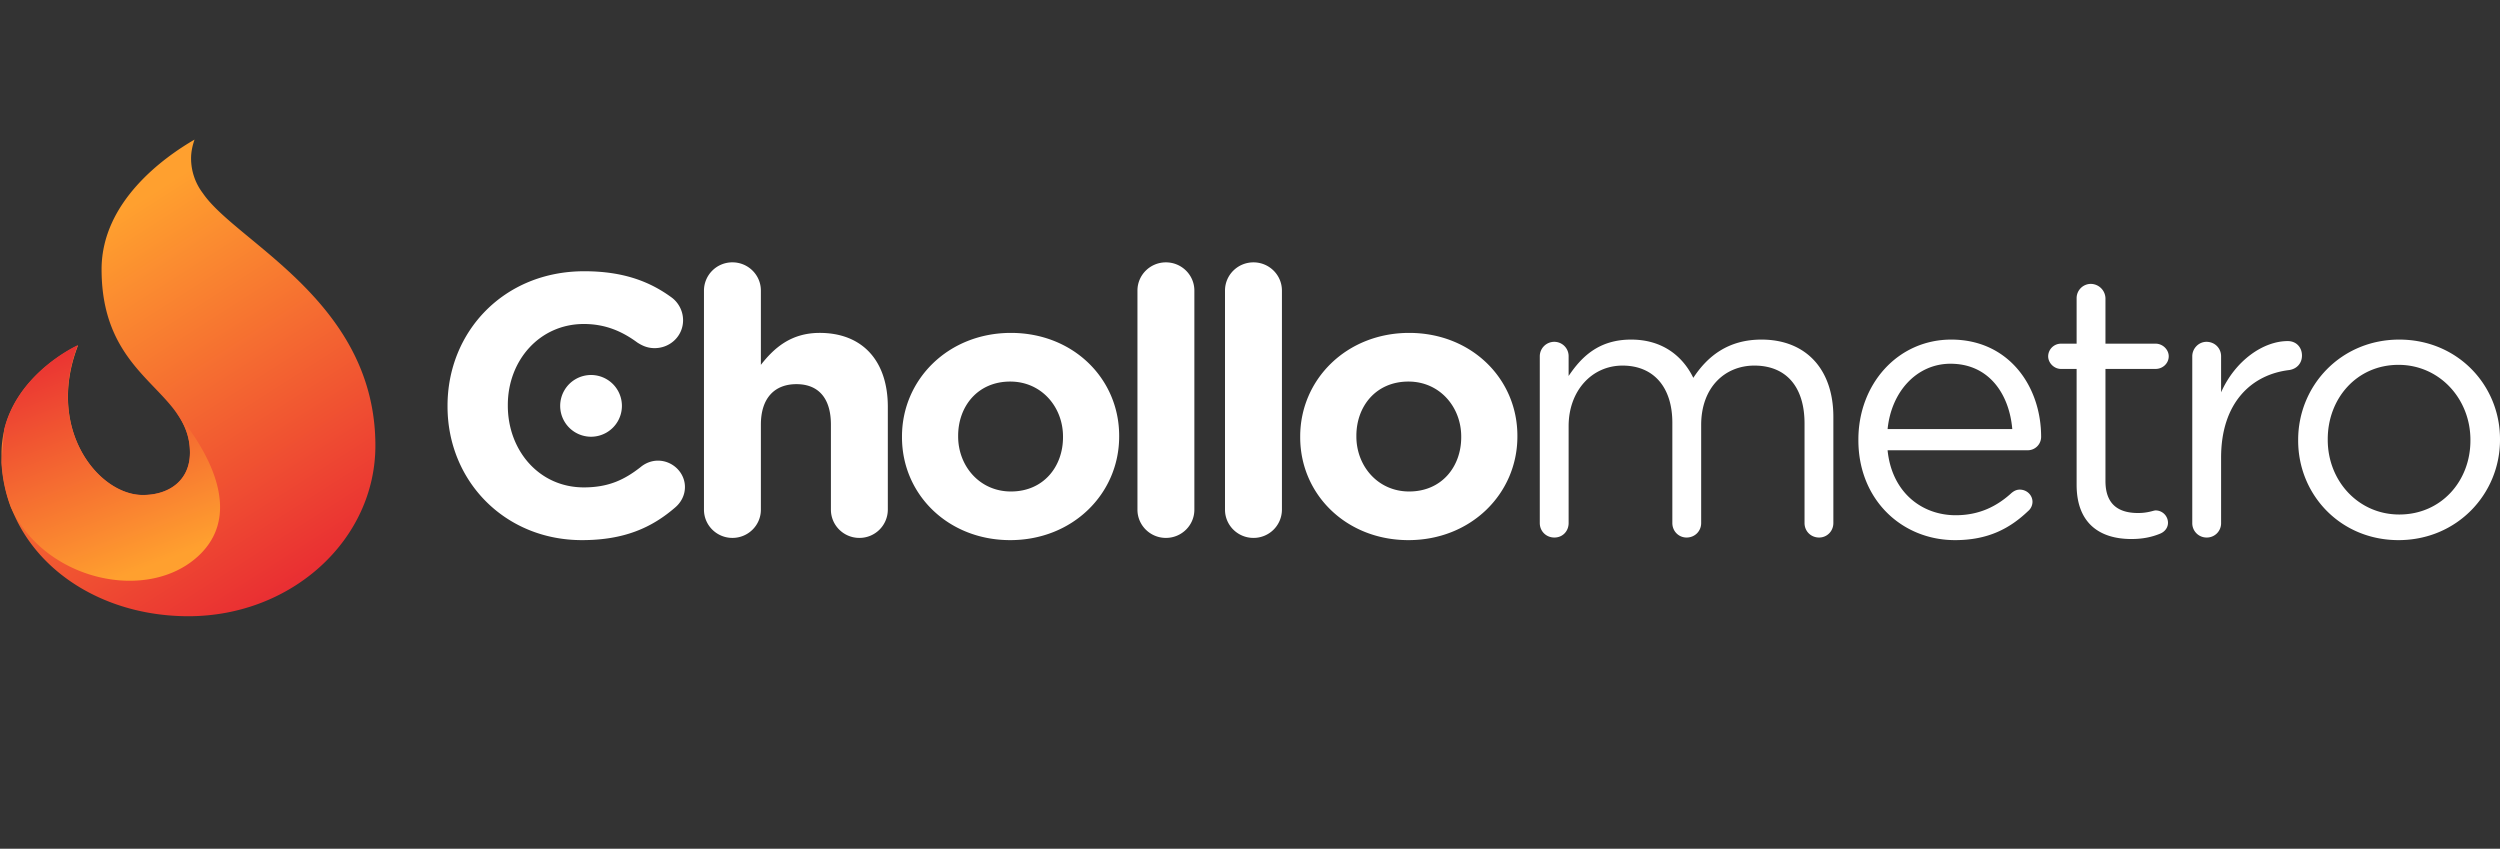 <svg width="162" height="55" fill="none" xmlns="http://www.w3.org/2000/svg"><rect width="100%" height="100%" fill="#333333" stroke="none"/><g clip-path="url(#clip0)" fill-rule="evenodd" clip-rule="evenodd"><path d="M12.381 10.271c0-.431.09-.839.226-1.226-1.958 1.134-6.025 4.017-6.025 8.408 0 7.21 5.723 7.682 5.723 11.879 0 1.772-1.316 2.74-3.053 2.74-2.86 0-6.305-4.243-4.196-9.685 0 0-4.96 2.217-4.96 7.035 0 6.106 5.424 10.509 12.114 10.509 6.691 0 12.115-4.95 12.115-11.056 0-9.335-9.011-13.167-11.178-16.353a3.733 3.733 0 01-.766-2.25z" fill="url(#paint0_linear)"/><path d="M.7 32.87c2.207 4.789 8.91 6.223 12.19 3.123 2.69-2.545 1.019-6.314-1.567-9.406.588.783.989 1.633.989 2.744 0 1.778-1.319 2.75-3.06 2.75-2.864 0-6.317-4.258-4.204-9.72 0 0-3.878 1.74-4.782 5.48-.044.586-.103 1.316-.173 2.127A9.682 9.682 0 00.7 32.87z" fill="url(#paint1_linear)"/><path d="M37.711 35C32.713 35 29 31.174 29 26.337v-.048c0-4.789 3.64-8.712 8.857-8.712 2.547 0 4.27.674 5.678 1.71.388.288.728.817.728 1.467 0 1.01-.825 1.805-1.844 1.805-.51 0-.85-.193-1.117-.361-1.043-.77-2.135-1.203-3.47-1.203-2.863 0-4.925 2.358-4.925 5.246v.048c0 2.887 2.014 5.294 4.925 5.294 1.578 0 2.621-.481 3.689-1.324.29-.24.68-.409 1.116-.409.946 0 1.747.77 1.747 1.709 0 .577-.291 1.035-.631 1.323C42.224 34.206 40.429 35 37.711 35zm.589-6.7a2 2 0 110-4 2 2 0 010 4zm7.317 4.727c0 1.01.825 1.829 1.844 1.829 1.02 0 1.844-.819 1.844-1.83v-5.51c0-1.733.898-2.623 2.305-2.623 1.408 0 2.233.89 2.233 2.623v5.51c0 1.011.825 1.83 1.844 1.83a1.836 1.836 0 001.844-1.83v-6.665c0-2.96-1.626-4.789-4.416-4.789-1.869 0-2.96.987-3.81 2.07v-4.813c0-1.01-.825-1.829-1.844-1.829a1.836 1.836 0 00-1.844 1.829v14.198zM65.461 35c-4.028 0-7.012-2.96-7.012-6.666v-.048c0-3.706 3.009-6.714 7.06-6.714 4.029 0 7.013 2.96 7.013 6.666v.048c0 3.706-3.009 6.714-7.06 6.714zm.049-3.152c2.11 0 3.373-1.613 3.373-3.514v-.048c0-1.901-1.383-3.561-3.422-3.561-2.11 0-3.373 1.612-3.373 3.513v.048c0 1.901 1.383 3.562 3.422 3.562zm8.197 1.179c0 1.01.825 1.829 1.844 1.829 1.02 0 1.844-.819 1.844-1.83V18.83c0-1.01-.825-1.829-1.844-1.829-1.02 0-1.844.818-1.844 1.829v14.198zm5.673 0c0 1.01.825 1.829 1.845 1.829a1.836 1.836 0 001.844-1.83V18.83c0-1.01-.825-1.829-1.844-1.829-1.02 0-1.845.818-1.845 1.829v14.198zM91.266 35c-4.028 0-7.013-2.96-7.013-6.666v-.048c0-3.706 3.01-6.714 7.061-6.714 4.028 0 7.013 2.96 7.013 6.666v.048c0 3.706-3.009 6.714-7.061 6.714zm.048-3.152c2.111 0 3.373-1.613 3.373-3.514v-.048c0-1.901-1.383-3.561-3.421-3.561-2.111 0-3.373 1.612-3.373 3.513v.048c0 1.901 1.383 3.562 3.421 3.562zm8.464 2.045c0 .53.413.939.947.939.533 0 .922-.41.922-.939v-6.28c0-2.287 1.504-3.923 3.494-3.923 1.99 0 3.227 1.371 3.227 3.706v6.497c0 .53.413.939.922.939.534 0 .946-.41.946-.939V27.54c0-2.454 1.553-3.85 3.446-3.85 2.038 0 3.252 1.347 3.252 3.754v6.449c0 .53.412.939.946.939.509 0 .922-.41.922-.939v-6.882c0-3.08-1.771-5.006-4.659-5.006-2.184 0-3.518 1.107-4.416 2.479-.68-1.396-1.99-2.479-4.028-2.479-2.111 0-3.227 1.131-4.052 2.359v-1.276a.929.929 0 00-.947-.938.939.939 0 00-.922.938v10.805zm22.538-6.088h8.08c-.194-2.262-1.504-4.235-4.004-4.235-2.183 0-3.833 1.804-4.076 4.235zm9.099 5.318c-1.189 1.131-2.596 1.877-4.731 1.877-3.446 0-6.261-2.623-6.261-6.473v-.048c0-3.586 2.548-6.474 6.018-6.474 3.712 0 5.824 3.008 5.824 6.305a.867.867 0 01-.874.867h-9.075c.267 2.695 2.184 4.21 4.416 4.21 1.553 0 2.694-.6 3.616-1.443.145-.12.315-.217.533-.217.461 0 .825.361.825.794a.796.796 0 01-.291.602zm6.693 1.805c.728 0 1.31-.12 1.844-.337.316-.12.534-.385.534-.722a.805.805 0 00-.801-.794c-.145 0-.485.168-1.14.168-1.262 0-2.111-.553-2.111-2.07v-7.267h3.251c.461 0 .849-.36.849-.818 0-.433-.388-.818-.849-.818h-3.251v-2.936a.96.96 0 00-.947-.938.923.923 0 00-.922.938v2.936h-1.019a.83.83 0 00-.825.818c0 .433.388.818.825.818h1.019v7.508c0 2.527 1.529 3.514 3.543 3.514zm3.951-1.035V23.088c0-.505.412-.938.922-.938.534 0 .946.409.946.938v2.334c.922-2.07 2.742-3.32 4.319-3.32.558 0 .922.409.922.938 0 .506-.339.866-.825.939-2.426.288-4.416 2.093-4.416 5.679v4.235a.923.923 0 01-.922.939.928.928 0 01-.946-.939zM155.424 35c-3.761 0-6.503-2.936-6.503-6.45v-.047c0-3.514 2.766-6.498 6.552-6.498 3.761 0 6.527 2.936 6.527 6.45v.048c0 3.513-2.79 6.497-6.576 6.497zm.049-1.66c2.717 0 4.61-2.166 4.61-4.79v-.047c0-2.671-2.014-4.861-4.659-4.861-2.717 0-4.586 2.19-4.586 4.813v.048c0 2.67 1.99 4.837 4.635 4.837z" fill="#fff"/></g><defs><linearGradient id="paint0_linear" x1="8.512" y1="13.357" x2="28.524" y2="44.636" gradientUnits="userSpaceOnUse"><stop stop-color="#FFA02F"/><stop offset="1" stop-color="#E00034"/></linearGradient><linearGradient id="paint1_linear" x1="9.918" y1="36.607" x2="2.003" y2="15.977" gradientUnits="userSpaceOnUse"><stop stop-color="#FFA02F"/><stop offset="1" stop-color="#E00034"/></linearGradient><clipPath id="clip0"><path fill="#fff" d="M0 0h162v55H0z"/></clipPath></defs></svg>